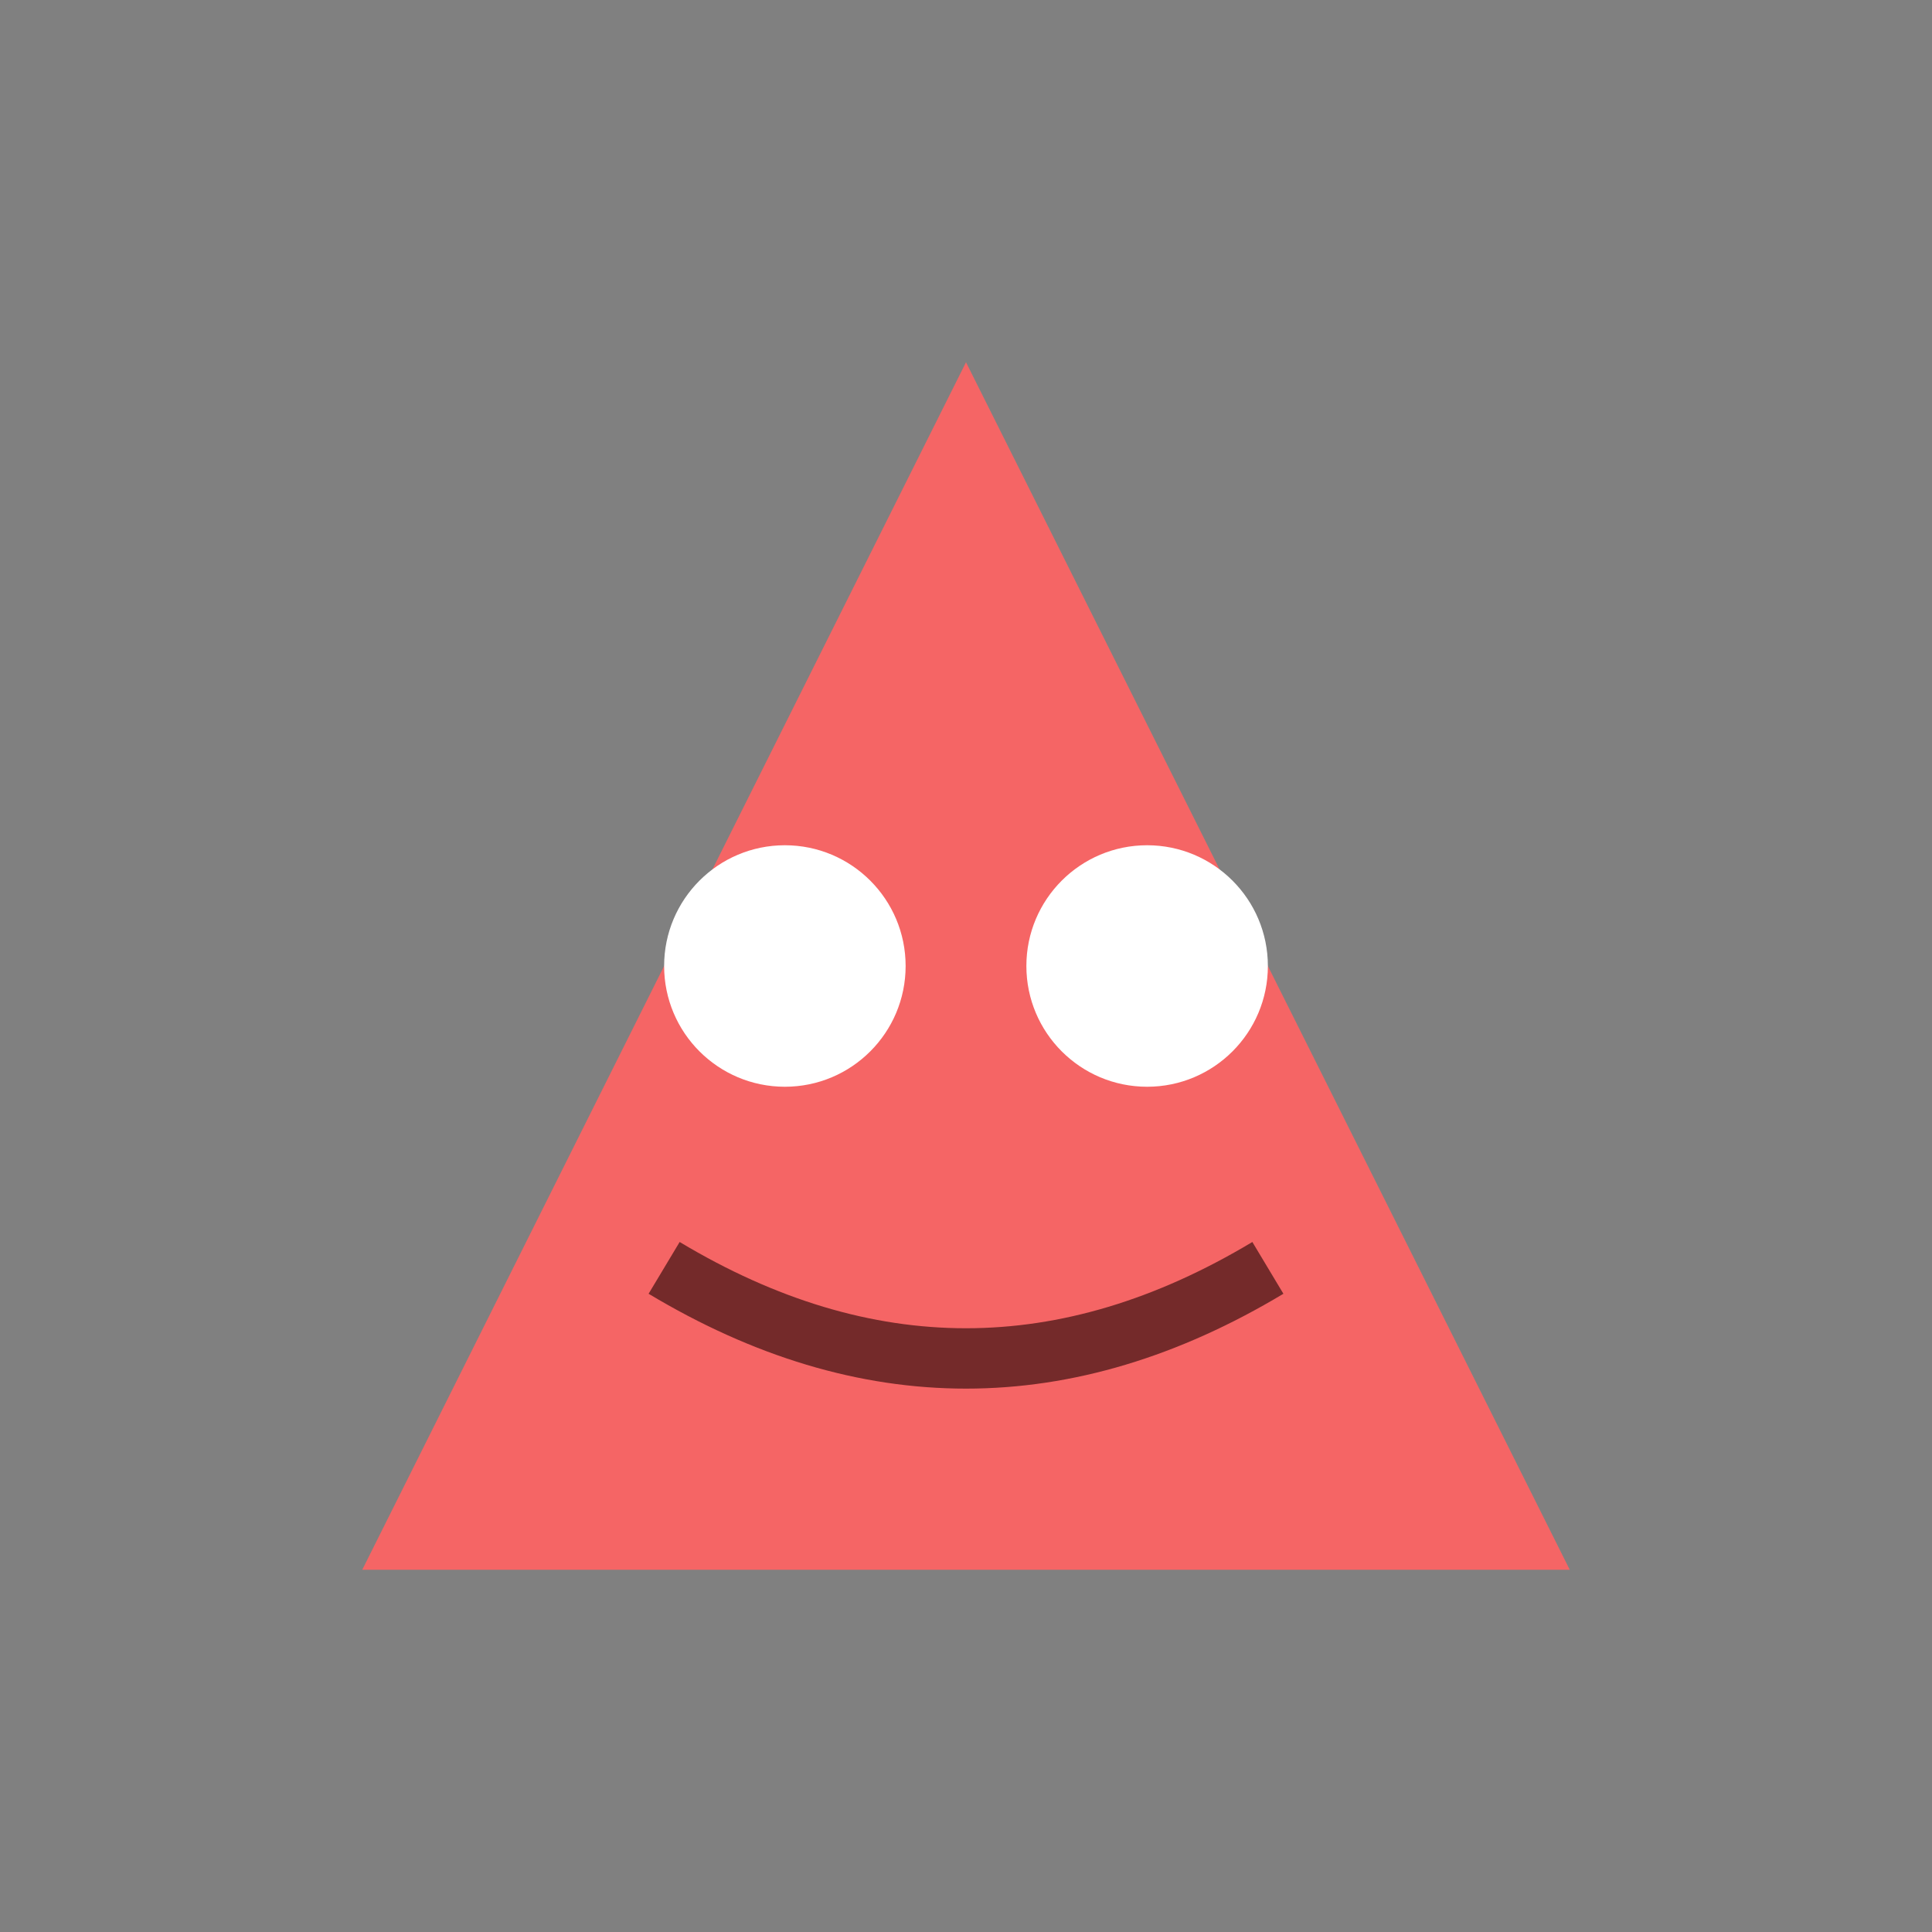 <svg width="64" height="64" xmlns="http://www.w3.org/2000/svg">
  <rect width="100%" height="100%" fill="#808080" stroke="none"/>
  <polygon points="12,52 52,52 32,12" fill="#f56565"/>
  <circle cx="26" cy="32" r="4" fill="white"/>
  <circle cx="38" cy="32" r="4" fill="white"/>
  <path d="M 22,42 Q 32,48 42,42" stroke="#742a2a" fill="none" stroke-width="2"/>
</svg>
